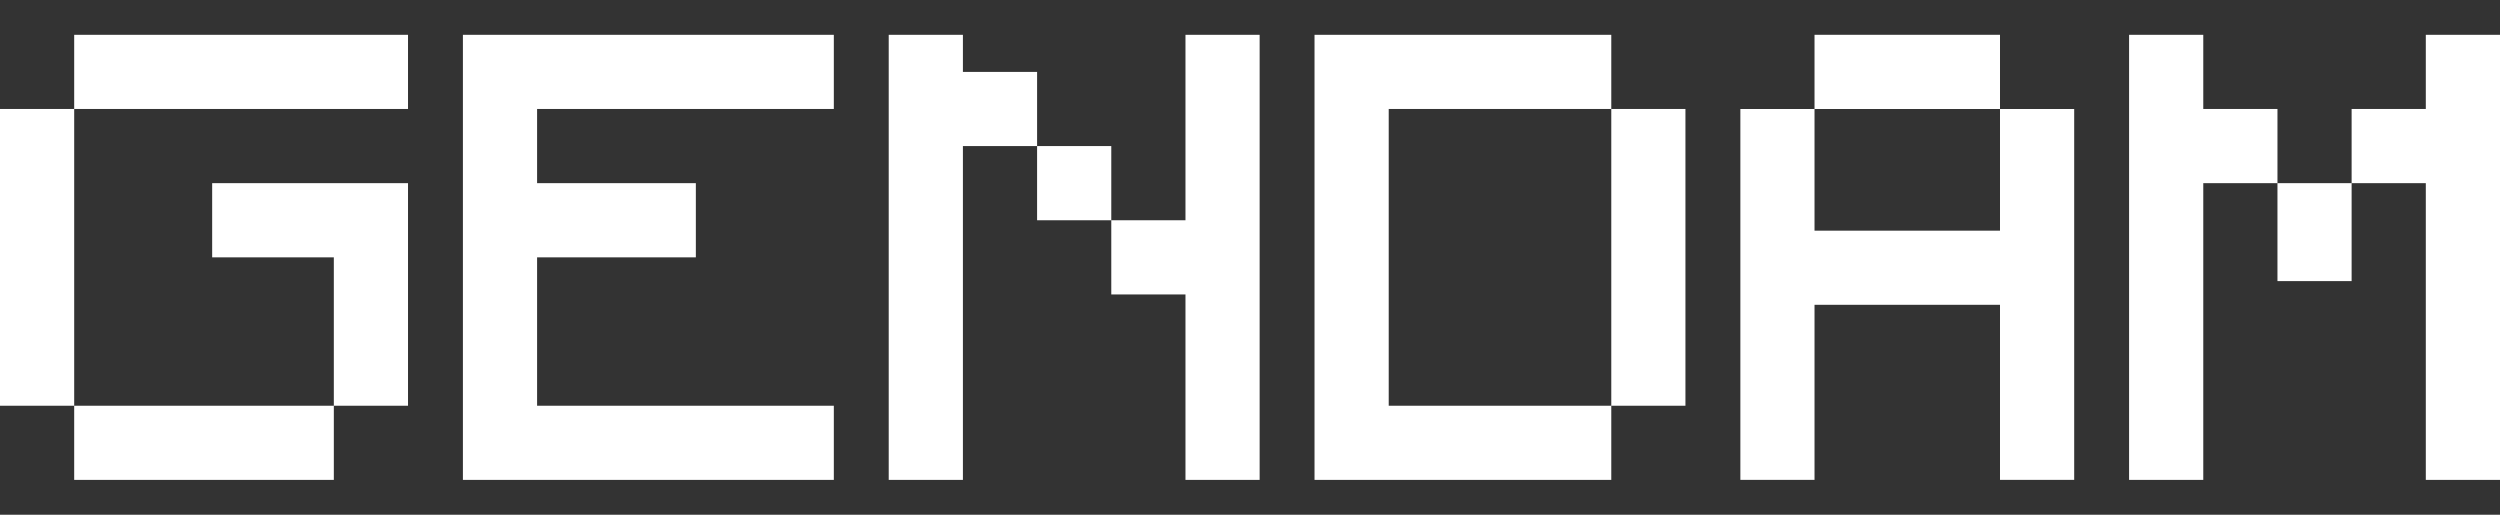 <svg width="68" height="14" viewBox="0 0 68 14" fill="none" xmlns="http://www.w3.org/2000/svg">
<rect x="0" y="0" width="68" height="14" fill="#333333" stroke="none"/>
<path d="M66.991 13.053H65.982V12.044V11.036V10.027V9.018V8.009V7V5.991V4.982H64.973H63.964V5.991V7.646H62.956H61.947V5.991V4.982H62.956H63.964V3.973V2.964H64.973H65.982V1.956V0.947H66.991H68V1.956V2.964V3.973V4.982V5.991V7V8.009V9.018V10.027V11.036V12.044V13.053H66.991ZM58.92 13.053H57.911V12.044V11.036V10.027V9.018V8.009V7V5.991V4.982V3.973V2.964V1.956V0.947H58.92H59.929V1.956V2.964H60.938H61.947V3.973V4.982H60.938H59.929V5.991V7V8.009V9.018V10.027V11.036V12.044V13.053H58.92Z" fill="white"/>
<path d="M55.409 13.053H54.4V12.044V11.036V10.027V9.018V8.009V8.291H53.391H52.382H51.373C51.373 8.291 50.758 8.291 50.364 8.291C49.97 8.291 49.355 8.291 49.355 8.291V8.009V9.018V10.027V11.036V12.044V13.053H48.347H47.338V12.044V11.036V10.027V9.018V8.009V7V5.991V4.982V3.973V2.964H48.347H49.355V3.973V6.274H50.364H51.373H52.382H53.391H54.4V3.973V2.964H55.409H56.418V3.973V4.982V5.991V7V8.009V9.018V10.027V11.036V12.044V13.053H55.409ZM54.4 2.964H53.391H52.382H51.373H50.364H49.355V1.956V0.947H50.364H51.373H52.382H53.391H54.4V1.956V2.964Z" fill="white"/>
<path d="M42.818 13.053H41.809H40.8H39.791H38.782H37.773H36.764H35.755V12.044V11.036V10.027V9.018V8.009V7V5.991V4.982V3.973V2.964V1.956V0.947H36.764H37.773H38.782H39.791H40.8H41.809H42.818H43.827V1.956V2.964H44.836H45.844V3.973V4.982V5.991V7V8.009V9.018V10.027V11.036H44.836H43.827V10.027V9.018V8.009V7V5.991V4.982V3.973V2.964H42.818H41.809H40.8H39.791H38.782H37.773V3.973V4.982V5.991V7V8.009V9.018V10.027V11.036H38.782H39.791H40.8H41.809H42.818H43.827V12.044V13.053H42.818Z" fill="white"/>
<path d="M33.253 13.053H32.245V12.044V11.036V10.027V9.018V8.009H31.236H30.227V7V5.991H31.236H32.245V4.982V3.973V2.964V1.956V0.947H33.253H34.262V1.956V2.964V3.973V4.982V5.991V7V8.009V9.018V10.027V11.036V12.044V13.053H33.253ZM25.182 13.053H24.173V12.044V11.036V10.027V9.018V8.009V7V5.991V4.982V3.973V2.964V1.956V0.947H25.182H26.191V1.956H27.2H28.209V2.964V3.973H29.218H30.227V4.982V5.991H29.218H28.209V4.982V3.973H27.2H26.191V4.982V5.991V7V8.009V9.018V10.027V11.036V12.044V13.053H25.182Z" fill="white"/>
<path d="M21.671 13.053H20.662H19.653H18.645H17.636H16.627H15.618H14.609H13.6H12.591V12.044V11.036V10.027V9.018V8.009V7V5.991V4.982V3.973V2.964V1.956V0.947H13.6H14.609H15.618H16.627H17.636H18.645H19.653H20.662H21.671H22.68V1.956V2.964H21.671H20.662H19.653H18.645H17.636H16.627H15.618H14.609V3.973V4.982H15.618H16.627H18.927V5.991V7H16.627H15.618H14.609V8.009V9.018V10.027V11.036H15.618H16.627H17.636H18.645H19.653H20.662H21.671H22.68V12.044V13.053H21.671Z" fill="white"/>
<path d="M8.071 13.053H7.062H6.053H5.045H4.036H3.027H2.018V12.044V11.036H3.027H4.036H5.045H6.053H7.062H8.071H9.08V12.044V13.053H8.071ZM9.08 11.036V10.027V9.018V8.009V7H8.071H5.771V5.991V4.982H8.071H9.08H10.089H11.098V5.991V7V8.009V9.018V10.027V11.036H10.089H9.08ZM2.018 11.036H1.009H0V10.027V9.018V8.009V7V5.991V4.982V3.973V2.964H1.009H2.018V3.973V4.982V5.991V7V8.009V9.018V10.027V11.036ZM10.089 2.964H9.08H8.071H7.062H6.053H5.045H4.036H3.027H2.018V1.956V0.947H3.027H4.036H5.045H6.053H7.062H8.071H9.08H10.089H11.098V1.956V2.964H10.089Z" fill="white"/>
</svg>

